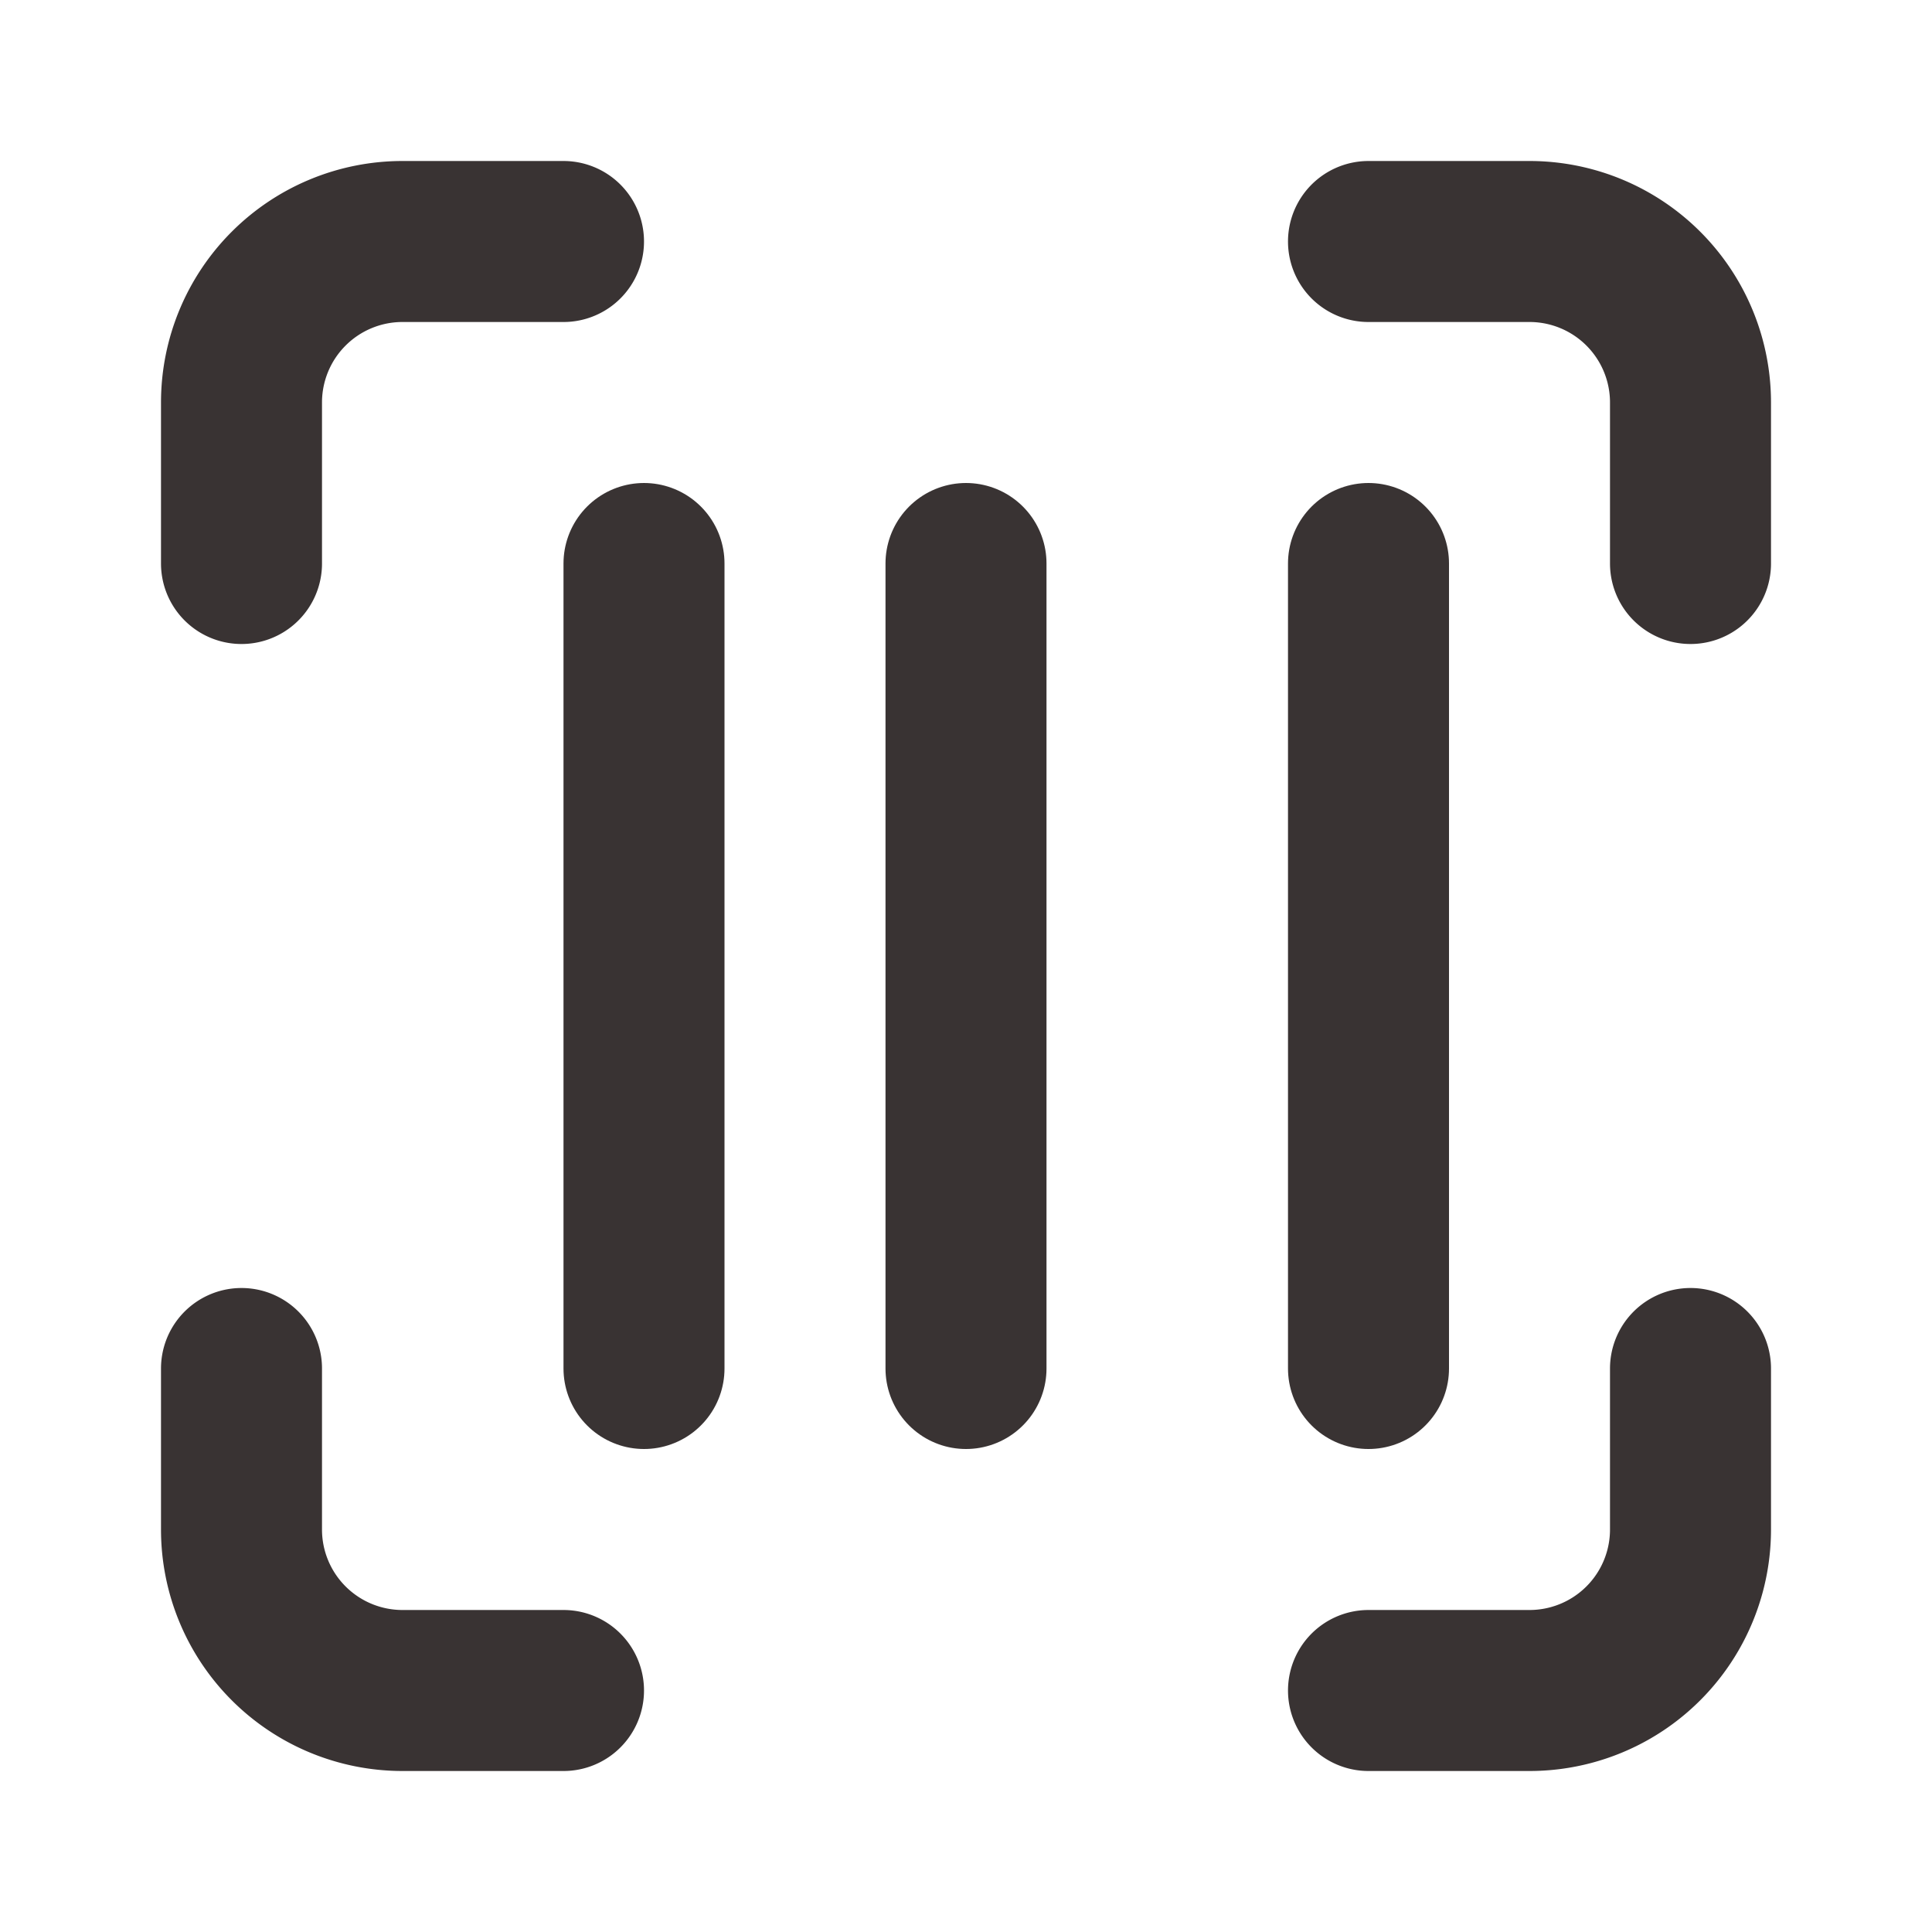<svg xmlns="http://www.w3.org/2000/svg" width="24" height="24" viewBox="0 0 24 24" fill="none" stroke="#393333" stroke-width="2" stroke-linecap="round" stroke-linejoin="round" class="lucide lucide-scan-barcode-icon lucide-scan-barcode"><path d="M3 7V5a2 2 0 0 1 2-2h2"/><path d="M17 3h2a2 2 0 0 1 2 2v2"/><path d="M21 17v2a2 2 0 0 1-2 2h-2"/><path d="M7 21H5a2 2 0 0 1-2-2v-2"/><path d="M8 7v10"/><path d="M12 7v10"/><path d="M17 7v10"/></svg>
